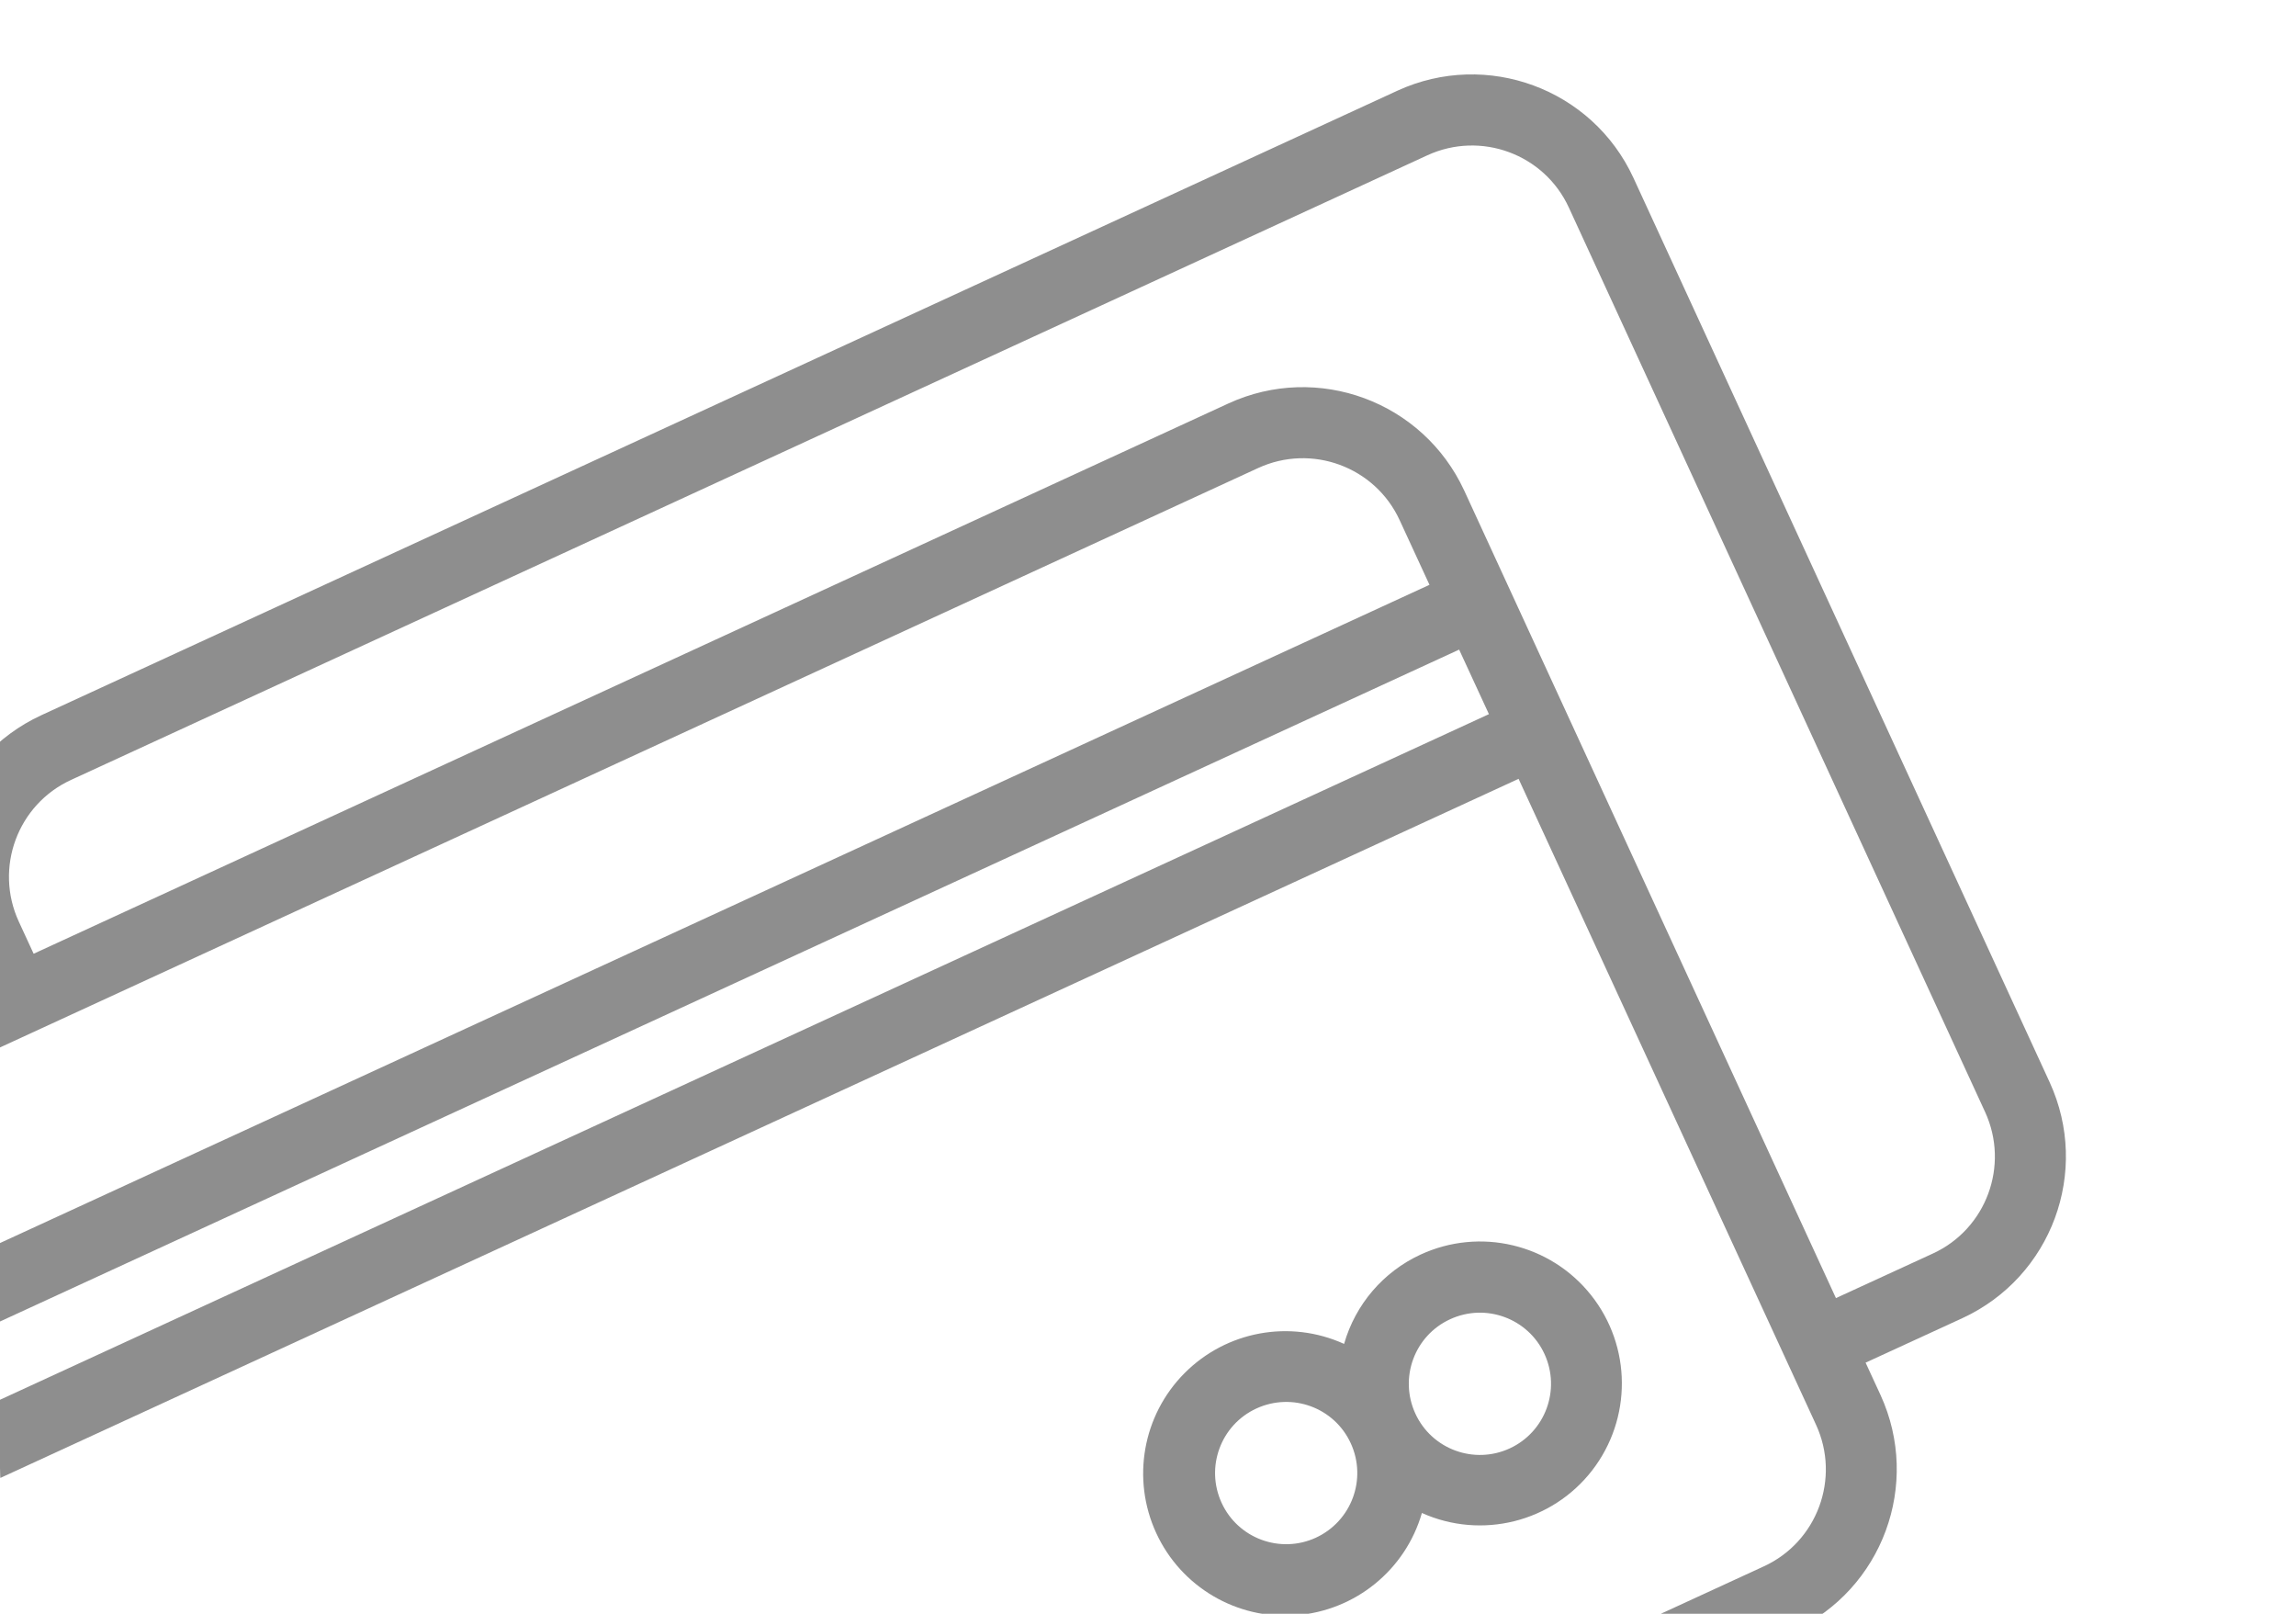 <?xml version="1.0" encoding="utf-8"?>
<!-- Generator: Adobe Illustrator 23.0.1, SVG Export Plug-In . SVG Version: 6.00 Build 0)  -->
<svg version="1.1" id="Layer_1" xmlns="http://www.w3.org/2000/svg" xmlns:xlink="http://www.w3.org/1999/xlink" x="0px" y="0px"
	 viewBox="0 0 185 130" style="enable-background:new 0 0 185 130;" xml:space="preserve">
<style type="text/css">
	.st0{clip-path:url(#SVGID_2_);}
	.st1{fill:#8E8E8E;}
</style>
<g>
	<defs>
		<path id="SVGID_1_" d="M307.26,130H11.74C5.25,130,0,124.75,0,118.26V0.74C0-5.75,5.25-11,11.74-11h295.53
			C313.75-11,319-5.75,319,0.74v117.53C319,124.75,313.75,130,307.26,130z"/>
	</defs>
	<clipPath id="SVGID_2_">
		<use xlink:href="#SVGID_1_"  style="overflow:visible;"/>
	</clipPath>
	<g class="st0">
		<path class="st1" d="M112.61,7.3L3.32,57.62c-7.18,3.32-10.32,11.81-7.02,19l1.2,2.6l-7.81,3.59c-7.18,3.32-10.32,11.81-7.02,19
			l33.54,72.86c3.32,7.18,11.81,10.32,19,7.02l109.29-50.32c7.18-3.32,10.32-11.81,7.02-19l-1.2-2.6l7.81-3.59
			c7.18-3.32,10.32-11.81,7.02-19l-33.54-72.86C128.3,7.15,119.8,4.01,112.61,7.3z M-12.12,99.42c-1.98-4.31-0.1-9.42,4.21-11.4
			L101.38,37.7c4.31-1.98,9.42-0.1,11.4,4.21l2.4,5.2l-124.9,57.5L-12.12,99.42z M-7.33,109.83l124.9-57.5l2.4,5.2l-124.9,57.5
			L-7.33,109.83z M146.33,114.78c1.98,4.31,0.1,9.42-4.21,11.4L32.82,176.49c-4.31,1.98-9.42,0.1-11.4-4.21l-23.96-52.04l124.9-57.5
			L146.33,114.78z M159.95,89.58c1.98,4.31,0.1,9.42-4.21,11.4l-7.81,3.59l-29.95-65.05c-3.32-7.18-11.81-10.32-19-7.02L2.71,76.83
			l-1.2-2.6c-1.98-4.31-0.1-9.42,4.21-11.4l109.29-50.32c4.31-1.98,9.42-0.1,11.4,4.21L159.95,89.58z"/>
		<path class="st1" d="M114.45,101.07c-3,1.39-5.24,4.01-6.15,7.19c-4.36-1.98-9.48-1.04-12.86,2.36
			c-3.37,3.39-4.28,8.52-2.28,12.87c2,4.35,6.49,6.99,11.26,6.63c4.77-0.36,8.82-3.64,10.15-8.24c4.81,2.16,10.48,0.74,13.71-3.42
			c3.23-4.17,3.2-10-0.08-14.13C124.92,100.2,119.24,98.85,114.45,101.07z M106.03,123.87c-2.87,1.32-6.28,0.07-7.6-2.81
			c-1.32-2.87-0.07-6.28,2.81-7.6s6.28-0.07,7.6,2.81S108.9,122.54,106.03,123.87z M121.64,116.68c-2.87,1.32-6.28,0.07-7.6-2.81
			s-0.07-6.28,2.81-7.6c2.87-1.32,6.28-0.07,7.6,2.81S124.51,115.36,121.64,116.68z"/>
	</g>
</g>
</svg>
